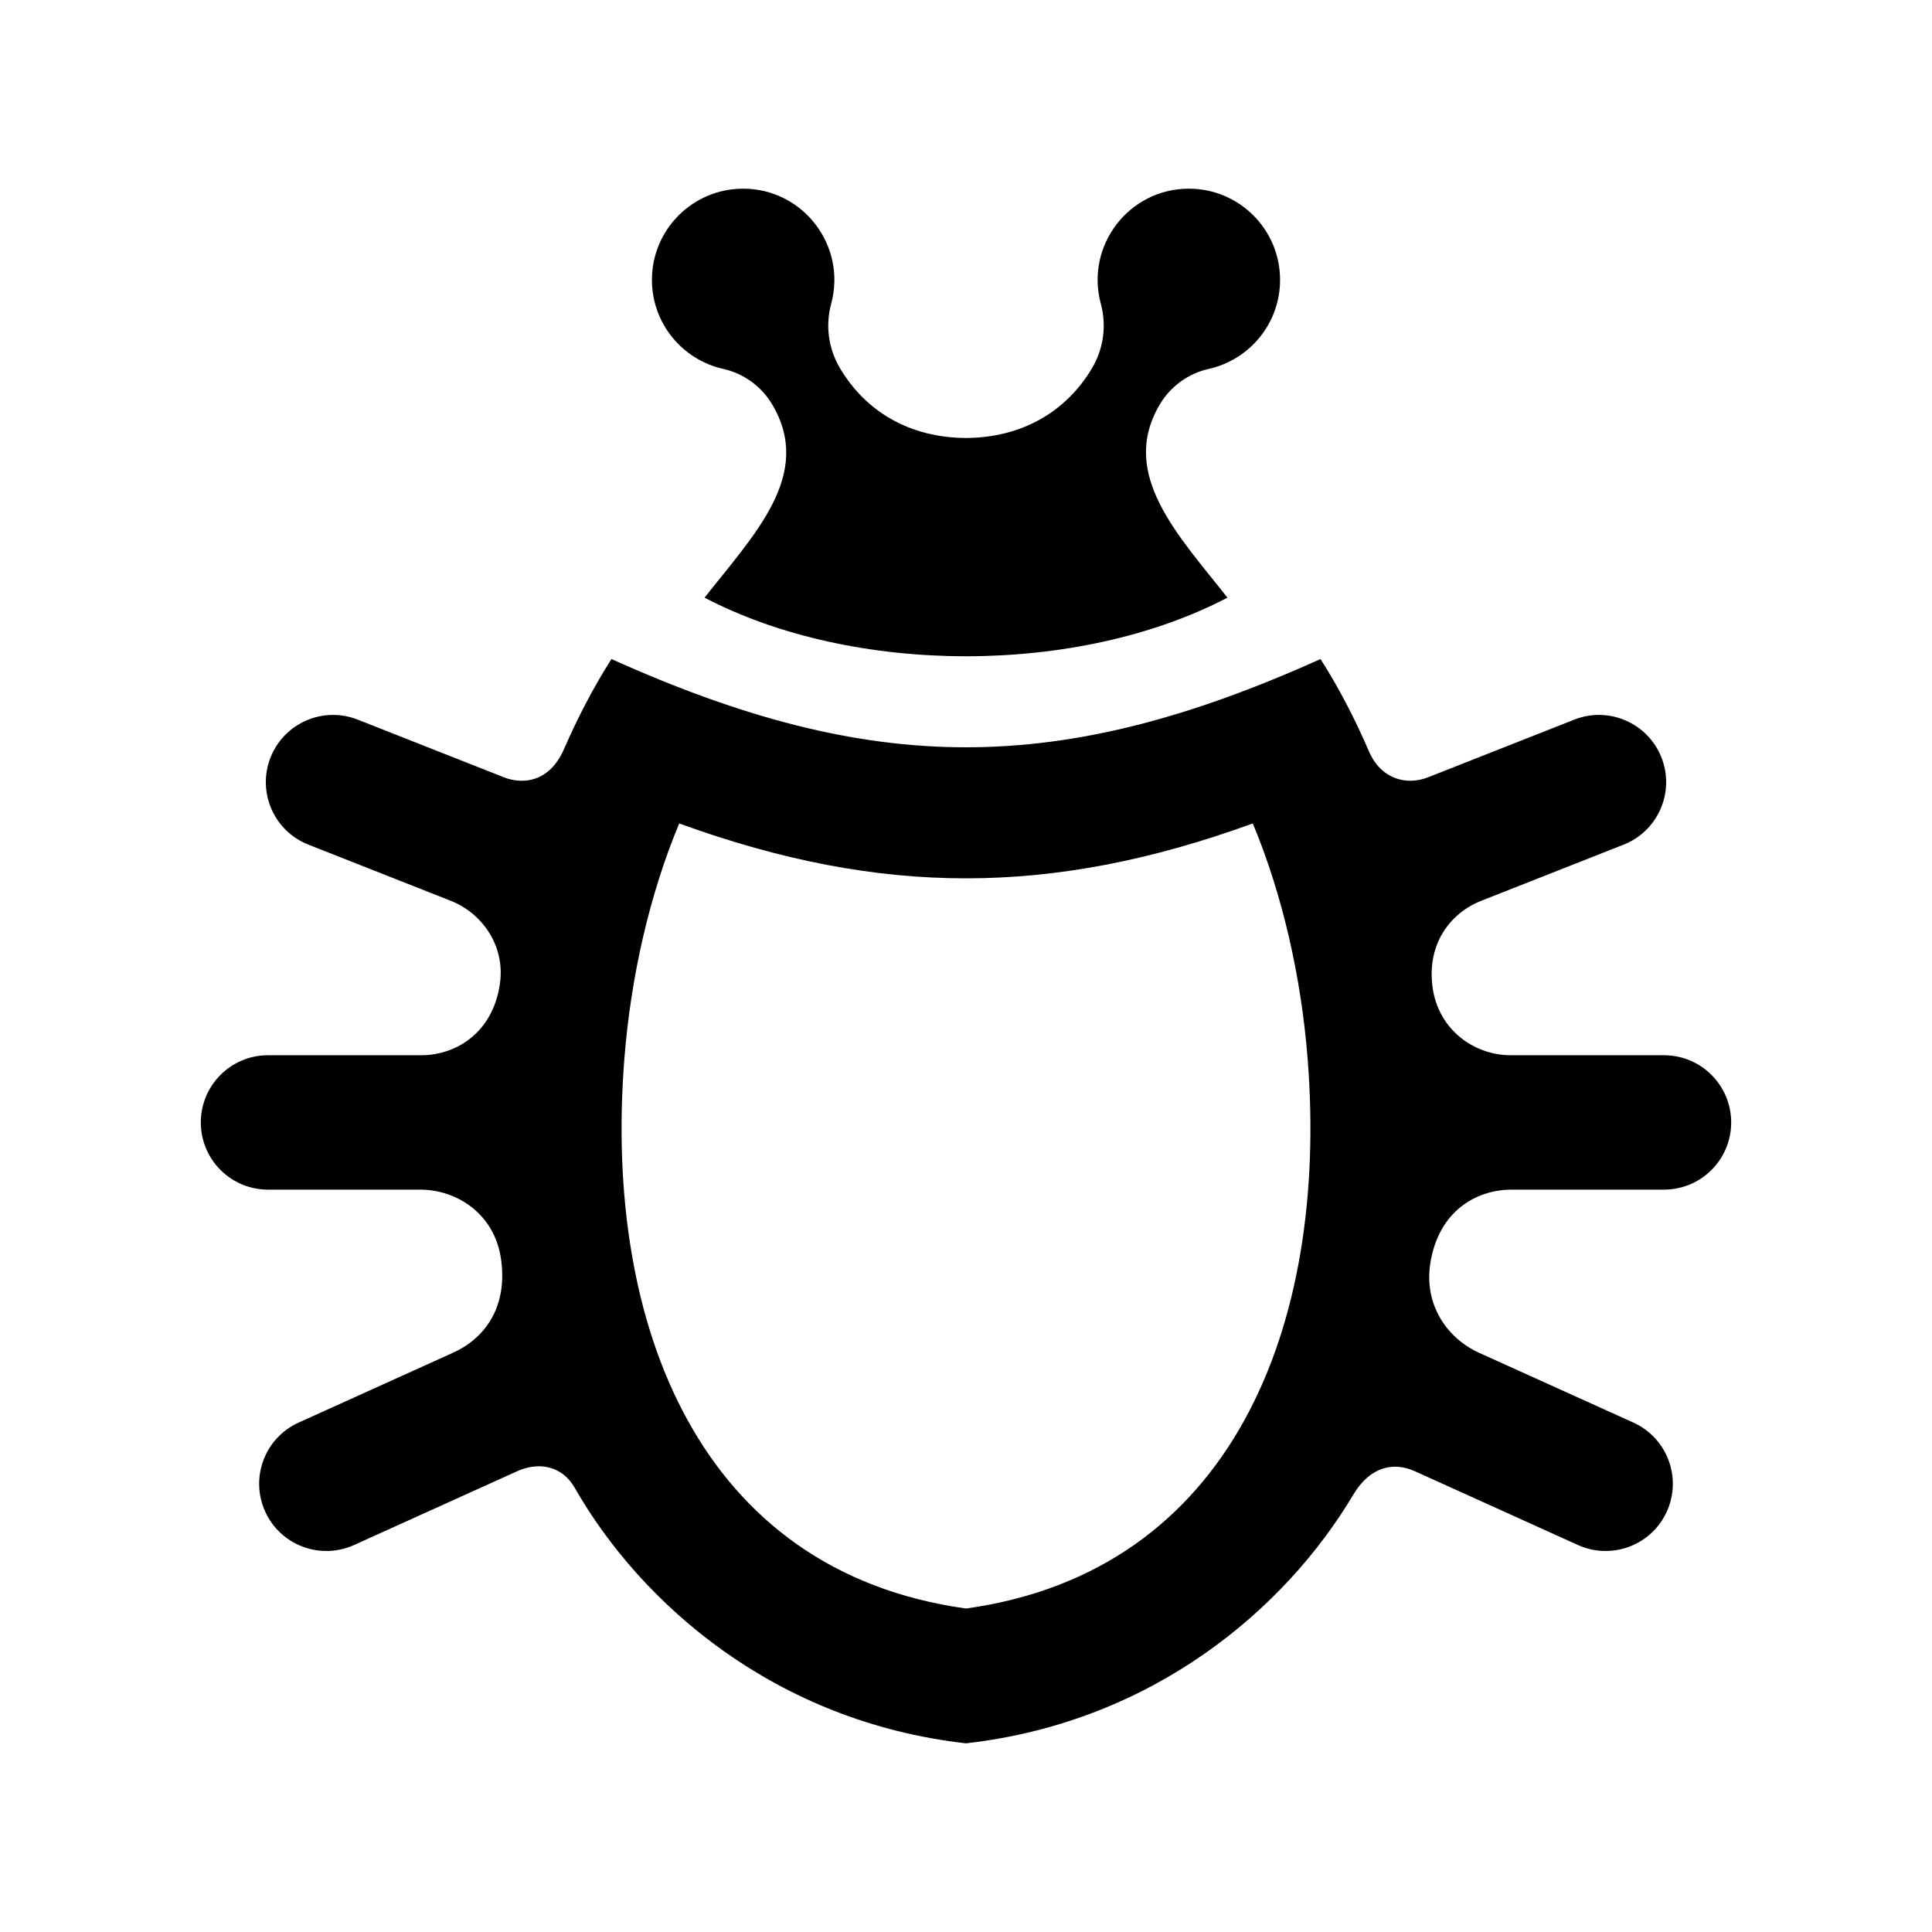 <?xml version="1.0" encoding="utf-8"?>

<!-- The icon can be used freely in both personal and commercial projects with no attribution required, but always appreciated. 
You may NOT sub-license, resell, rent, redistribute or otherwise transfer the icon without express written permission from iconmonstr.com -->

<!DOCTYPE svg PUBLIC "-//W3C//DTD SVG 1.1//EN" "http://www.w3.org/Graphics/SVG/1.1/DTD/svg11.dtd">
<svg version="1.1" xmlns="http://www.w3.org/2000/svg" xmlns:xlink="http://www.w3.org/1999/xlink" x="0px" y="0px"
	 width="512px" height="512px" viewBox="0 0 512 512" enable-background="new 0 0 512 512" xml:space="preserve">
<path id="bug-2-icon" d="M172.769,74.168C172.769,60.821,183.59,50,196.937,50c15.931,0,27.49,15.162,23.331,30.495
	c-1.564,5.773-0.724,11.933,2.332,17.075c6.774,11.4,18.315,18.42,33.4,18.499c14.877-0.079,26.57-7.004,33.4-18.499
	c3.056-5.142,3.896-11.302,2.332-17.075C287.579,65.182,299.111,50,315.063,50c13.347,0,24.168,10.821,24.168,24.168
	c0,11.587-8.134,21.189-18.88,23.59c-5.439,1.215-10.136,4.621-12.983,9.412c-10.979,18.477,4.957,34.719,17.915,51.213
	c-39.593,20.71-98.974,20.71-138.566,0c13.159-16.749,28.975-32.598,17.916-51.213c-2.849-4.791-7.544-8.196-12.984-9.412
	C180.901,95.357,172.769,85.755,172.769,74.168z M379.052,334.758c-1.754,11.073,4.529,19.947,12.899,23.735l40.897,18.501
	c8.961,4.054,12.938,14.604,8.886,23.564c-4.062,8.979-14.627,12.931-23.565,8.885l-43.265-19.572
	c-5.673-2.568-11.872-1.155-16.279,6.254C340.635,426.36,305.553,456.392,256,462c-50.541-5.72-86.029-36.848-103.682-67.685
	c-3.592-6.271-10.033-6.793-15.223-4.444l-43.265,19.572c-8.949,4.049-19.509,0.085-23.564-8.885
	c-4.054-8.961-0.076-19.511,8.885-23.564l40.897-18.501c8.84-4.001,14.595-12.598,12.688-25.093
	c-1.785-11.751-11.693-18.135-21.367-18.135H71.027c-9.836,0-17.809-7.973-17.809-17.808s7.973-17.808,17.809-17.808h40.595
	c9.339,0,19.079-6.056,20.876-19.067c1.378-9.952-4.678-18.563-13.059-21.869l-37.71-14.872c-9.15-3.608-13.642-13.95-10.033-23.1
	c3.607-9.149,13.949-13.641,23.099-10.033l38.775,15.292c4.984,1.966,12.072,1.315,15.911-7.512
	c3.722-8.557,7.923-16.558,12.563-23.836c34.631,15.594,64.296,23.388,93.957,23.388c29.668,0,59.331-7.798,93.953-23.388
	c4.752,7.453,9.044,15.665,12.831,24.455c3.237,7.516,10.098,9.081,15.645,6.893l38.775-15.292
	c9.148-3.608,19.49,0.884,23.098,10.033c3.608,9.15-0.883,19.492-10.033,23.1l-37.71,14.872
	c-8.085,3.188-14.472,11.252-12.922,22.875c1.524,11.32,11.017,18.062,20.739,18.062h40.595c9.836,0,17.809,7.973,17.809,17.808
	s-7.973,17.808-17.809,17.808H400.63C391.198,315.266,381.24,320.96,379.052,334.758z M346.571,281.009
	c-1.731-22.489-6.868-44.345-14.567-62.786c-27.178,9.873-51.79,14.544-76.002,14.544c-24.214,0-48.828-4.672-76.006-14.544
	c-7.699,18.441-12.836,40.296-14.567,62.786c-5.417,70.354,19.979,135.449,90.571,145.265
	C326.595,416.457,351.988,351.361,346.571,281.009z"/>
</svg>

